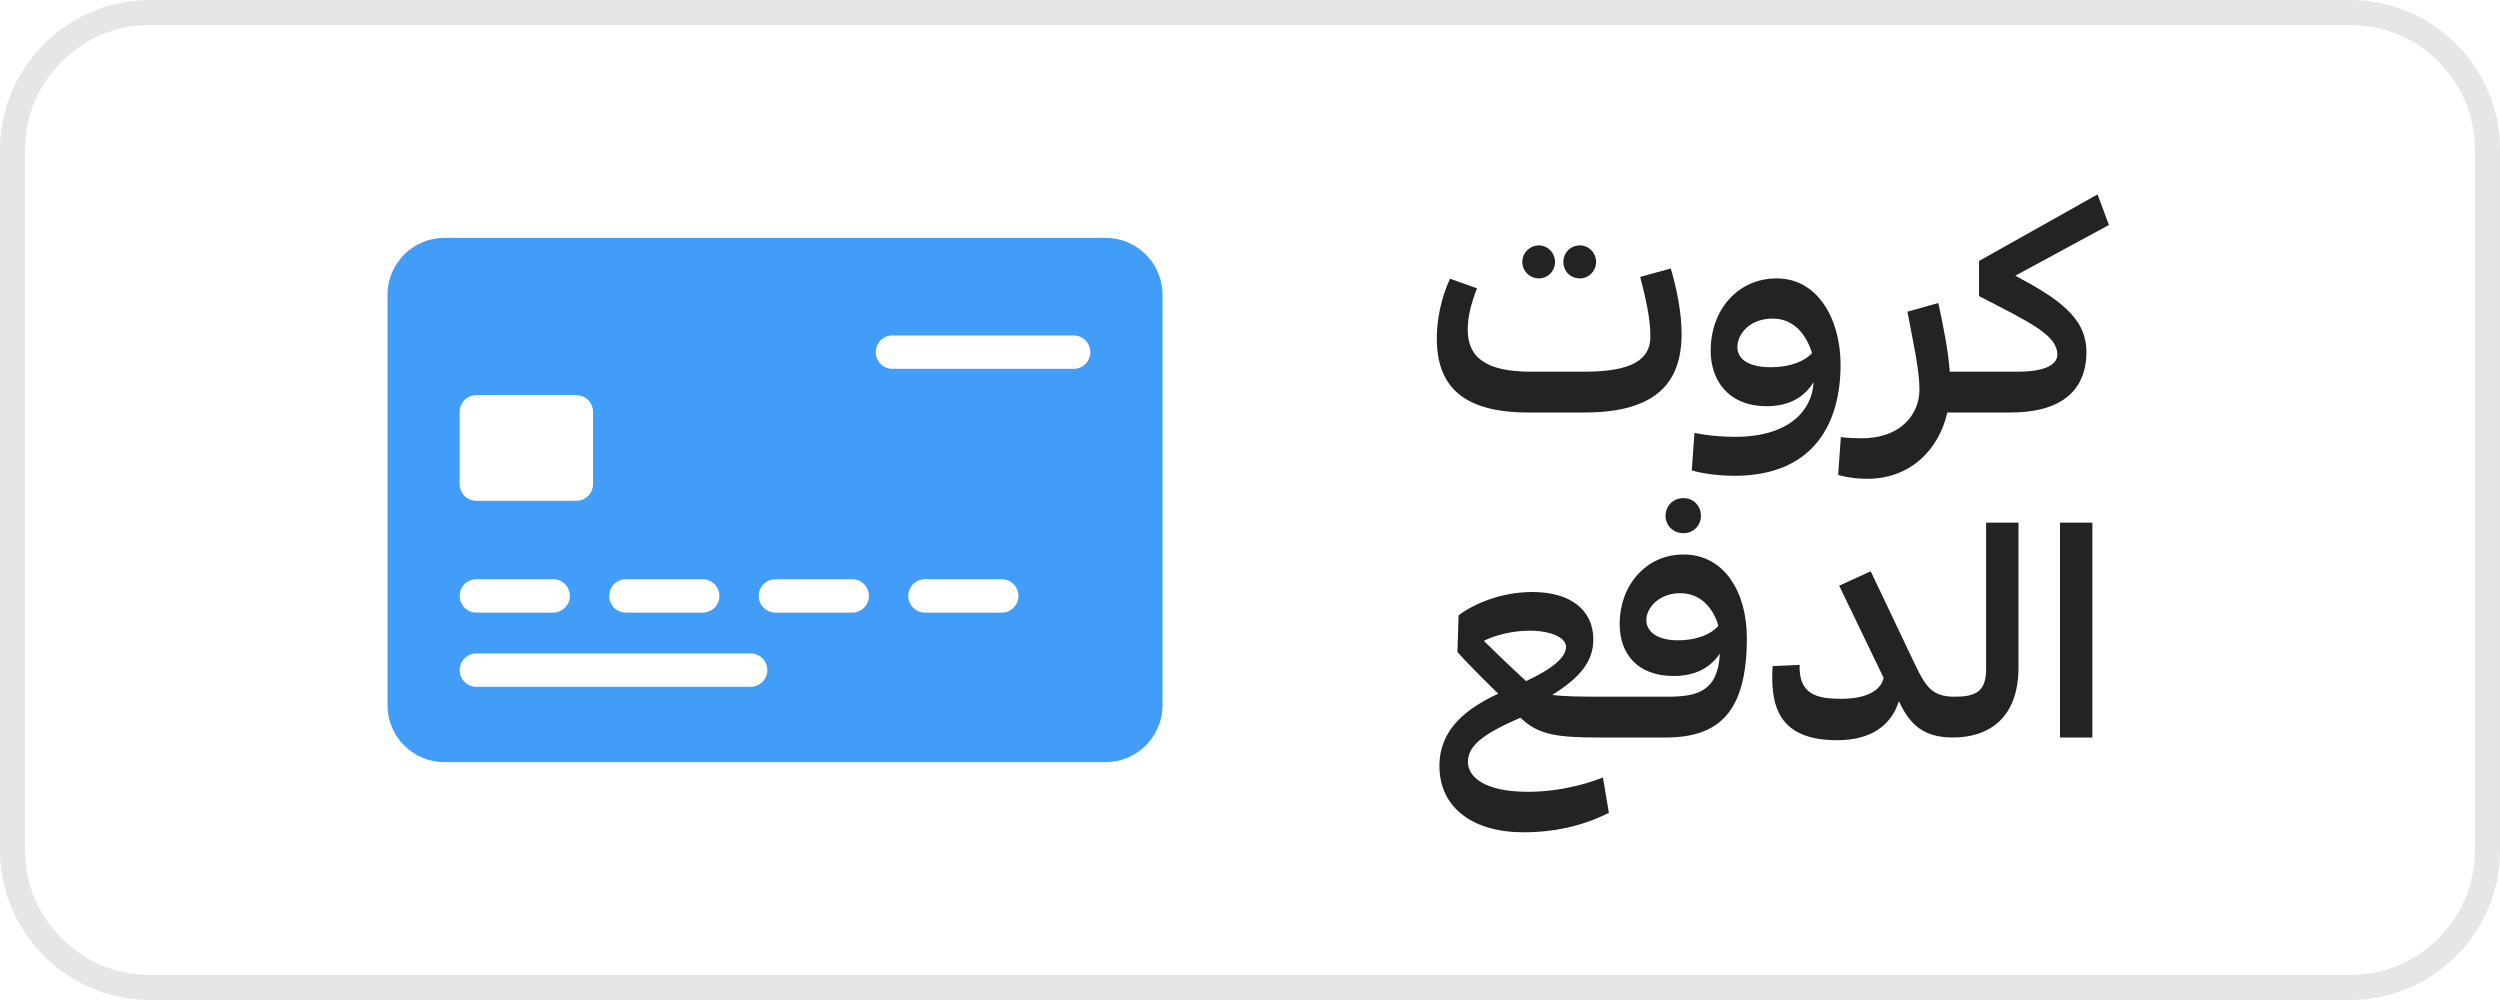<svg width="100" height="40" viewBox="0 0 100 40" fill="none" xmlns="http://www.w3.org/2000/svg">
<path d="M0.5 6C0.5 2.962 2.962 0.5 6 0.5H94C97.038 0.5 99.5 2.962 99.5 6V34C99.5 37.038 97.038 39.5 94 39.5H6C2.962 39.5 0.5 37.038 0.5 34V6Z" stroke="#E6E6E6"/>
<g clip-path="url(#clip0_6969_5905)">
<path d="M44.225 9.514H17.775C16.521 9.514 15.5 10.535 15.5 11.79V28.21C15.5 29.465 16.521 30.485 17.775 30.485H44.225C45.48 30.485 46.5 29.465 46.5 28.21V11.79C46.5 10.535 45.48 9.514 44.225 9.514ZM25.036 23.169H28.109C28.478 23.169 28.776 23.468 28.776 23.837C28.776 24.205 28.478 24.504 28.109 24.504H25.036C24.667 24.504 24.368 24.205 24.368 23.837C24.368 23.468 24.667 23.169 25.036 23.169ZM18.387 16.473C18.387 16.105 18.686 15.806 19.054 15.806H23.053C23.422 15.806 23.721 16.105 23.721 16.473V19.365C23.721 19.733 23.422 20.032 23.053 20.032H19.054C18.686 20.032 18.387 19.733 18.387 19.365V16.473ZM19.054 23.169H22.128C22.496 23.169 22.795 23.468 22.795 23.837C22.795 24.205 22.496 24.504 22.128 24.504H19.054C18.686 24.504 18.387 24.205 18.387 23.837C18.387 23.468 18.686 23.169 19.054 23.169ZM30.025 27.473H19.054C18.686 27.473 18.387 27.174 18.387 26.805C18.387 26.436 18.686 26.137 19.054 26.137H30.025C30.394 26.137 30.693 26.436 30.693 26.805C30.693 27.174 30.394 27.473 30.025 27.473ZM34.09 24.504H31.017C30.649 24.504 30.35 24.205 30.35 23.837C30.35 23.468 30.649 23.169 31.017 23.169H34.09C34.459 23.169 34.758 23.468 34.758 23.837C34.758 24.205 34.459 24.504 34.09 24.504ZM40.072 24.504H36.999C36.63 24.504 36.331 24.205 36.331 23.837C36.331 23.468 36.63 23.169 36.999 23.169H40.072C40.441 23.169 40.739 23.468 40.739 23.837C40.739 24.205 40.441 24.504 40.072 24.504ZM42.946 14.753H35.698C35.329 14.753 35.03 14.454 35.03 14.085C35.03 13.716 35.329 13.418 35.698 13.418H42.946C43.314 13.418 43.613 13.716 43.613 14.085C43.613 14.454 43.314 14.753 42.946 14.753Z" fill="#429DF8"/>
</g>
<path d="M60.892 10.476C60.892 10.116 61.192 9.816 61.552 9.816C61.912 9.816 62.2 10.116 62.2 10.476C62.2 10.836 61.924 11.136 61.552 11.136C61.192 11.136 60.892 10.836 60.892 10.476ZM62.536 10.476C62.536 10.116 62.812 9.816 63.196 9.816C63.556 9.816 63.844 10.116 63.844 10.476C63.844 10.836 63.556 11.136 63.196 11.136C62.812 11.136 62.536 10.848 62.536 10.476ZM63.376 16.5H61.132C58.456 16.5 57.472 15.396 57.472 13.536C57.472 12.804 57.64 11.928 58 11.148L59.08 11.532C58.84 12.156 58.708 12.672 58.708 13.188C58.708 14.34 59.5 14.868 61.24 14.868H63.364C65.236 14.868 66.016 14.412 66.016 13.464C66.016 12.696 65.812 11.88 65.608 11.076L66.832 10.74C67.048 11.484 67.264 12.444 67.264 13.356C67.264 15.288 66.268 16.5 63.376 16.5ZM71.067 11.136C72.723 11.136 73.623 12.78 73.623 14.592C73.623 16.908 72.567 19.032 69.375 19.032C68.655 19.032 67.971 18.912 67.671 18.816L67.779 17.316C68.175 17.4 68.727 17.472 69.411 17.472C71.607 17.472 72.495 16.38 72.543 15.288C72.231 15.792 71.679 16.248 70.671 16.248C69.135 16.248 68.427 15.216 68.427 14.028C68.427 12.384 69.519 11.136 71.067 11.136ZM70.815 14.688C71.667 14.688 72.207 14.424 72.483 14.124C72.267 13.44 71.799 12.744 70.911 12.744C69.963 12.744 69.495 13.38 69.495 13.884C69.495 14.424 70.047 14.688 70.815 14.688ZM77.99 14.868H78.962L79.166 14.928L79.094 16.44L78.89 16.5H77.894C77.534 18.048 76.37 19.152 74.69 19.152C74.162 19.152 73.718 19.056 73.526 18.996L73.634 17.484C73.922 17.52 74.186 17.532 74.462 17.532C76.082 17.532 76.778 16.524 76.778 15.588C76.778 14.76 76.526 13.704 76.298 12.468L77.534 12.12C77.738 13.068 77.93 14.028 77.99 14.868ZM84.357 9L80.613 11.028C82.245 11.904 83.457 12.66 83.457 14.076C83.457 15.696 82.353 16.5 80.433 16.5H78.885L78.681 16.464L78.753 14.904L78.957 14.868H80.733C81.609 14.868 82.293 14.664 82.293 14.184C82.293 13.404 81.213 12.9 79.161 11.844V10.44L83.901 7.776L84.357 9ZM60.816 28.708C59.364 29.344 58.717 29.8 58.717 30.484C58.717 31.072 59.377 31.672 61.117 31.672C62.581 31.672 63.781 31.24 64.117 31.096L64.356 32.512C63.996 32.692 62.797 33.292 60.949 33.292C58.897 33.292 57.577 32.296 57.577 30.64C57.577 29.188 58.62 28.36 59.928 27.748C59.34 27.172 58.596 26.428 58.297 26.08L58.344 24.616C58.548 24.436 59.7 23.68 61.297 23.68C62.833 23.68 63.733 24.412 63.733 25.576C63.733 26.464 63.193 27.112 62.089 27.796C62.508 27.856 63.133 27.868 64.117 27.868H64.416L64.621 27.904L64.549 29.464L64.344 29.5H64.008C62.292 29.5 61.536 29.404 60.816 28.708ZM62.641 25.876C62.641 25.492 62.017 25.228 61.176 25.228C60.444 25.228 59.748 25.432 59.352 25.636C59.916 26.188 60.672 26.908 61.044 27.244C62.124 26.74 62.641 26.284 62.641 25.876ZM67.342 21.328C66.91 21.328 66.622 21.004 66.622 20.632C66.622 20.248 66.91 19.924 67.342 19.924C67.75 19.924 68.038 20.248 68.038 20.632C68.038 21.004 67.75 21.328 67.342 21.328ZM67.342 22.18C68.986 22.18 69.874 23.704 69.874 25.516C69.874 28.492 68.758 29.5 66.622 29.5H64.342L64.138 29.464L64.21 27.904L64.414 27.868H66.694C67.882 27.868 68.722 27.664 68.794 26.14C68.482 26.62 67.918 27.04 66.946 27.04C65.506 27.04 64.786 26.164 64.786 24.952C64.786 23.452 65.806 22.18 67.342 22.18ZM67.114 25.612C67.906 25.612 68.446 25.36 68.734 25.036C68.578 24.46 68.122 23.728 67.21 23.728C66.346 23.728 65.854 24.328 65.854 24.796C65.854 25.312 66.358 25.612 67.114 25.612ZM78.188 27.868L78.392 27.904L78.32 29.464L78.116 29.5C76.928 29.5 76.388 28.972 75.956 28.048C75.632 29.056 74.804 29.608 73.484 29.608C71.12 29.608 70.808 28.216 70.904 26.644L71.984 26.596C71.948 27.784 72.68 27.952 73.652 27.952C74.6 27.952 75.236 27.652 75.344 27.112L73.568 23.428L74.828 22.852L76.592 26.56C77.036 27.484 77.288 27.868 78.188 27.868ZM79.444 20.908H80.74V26.692C80.74 28.684 79.6 29.5 78.112 29.5L77.908 29.464L77.98 27.904L78.184 27.868C78.988 27.868 79.444 27.688 79.444 26.776V20.908ZM83.695 29.5H82.399V20.908H83.695V29.5Z" fill="#232323"/>
<defs>
<clipPath id="clip0_6969_5905">
<rect width="31" height="31" fill="white" transform="translate(15.5 4.5)"/>
</clipPath>
</defs>
</svg>

